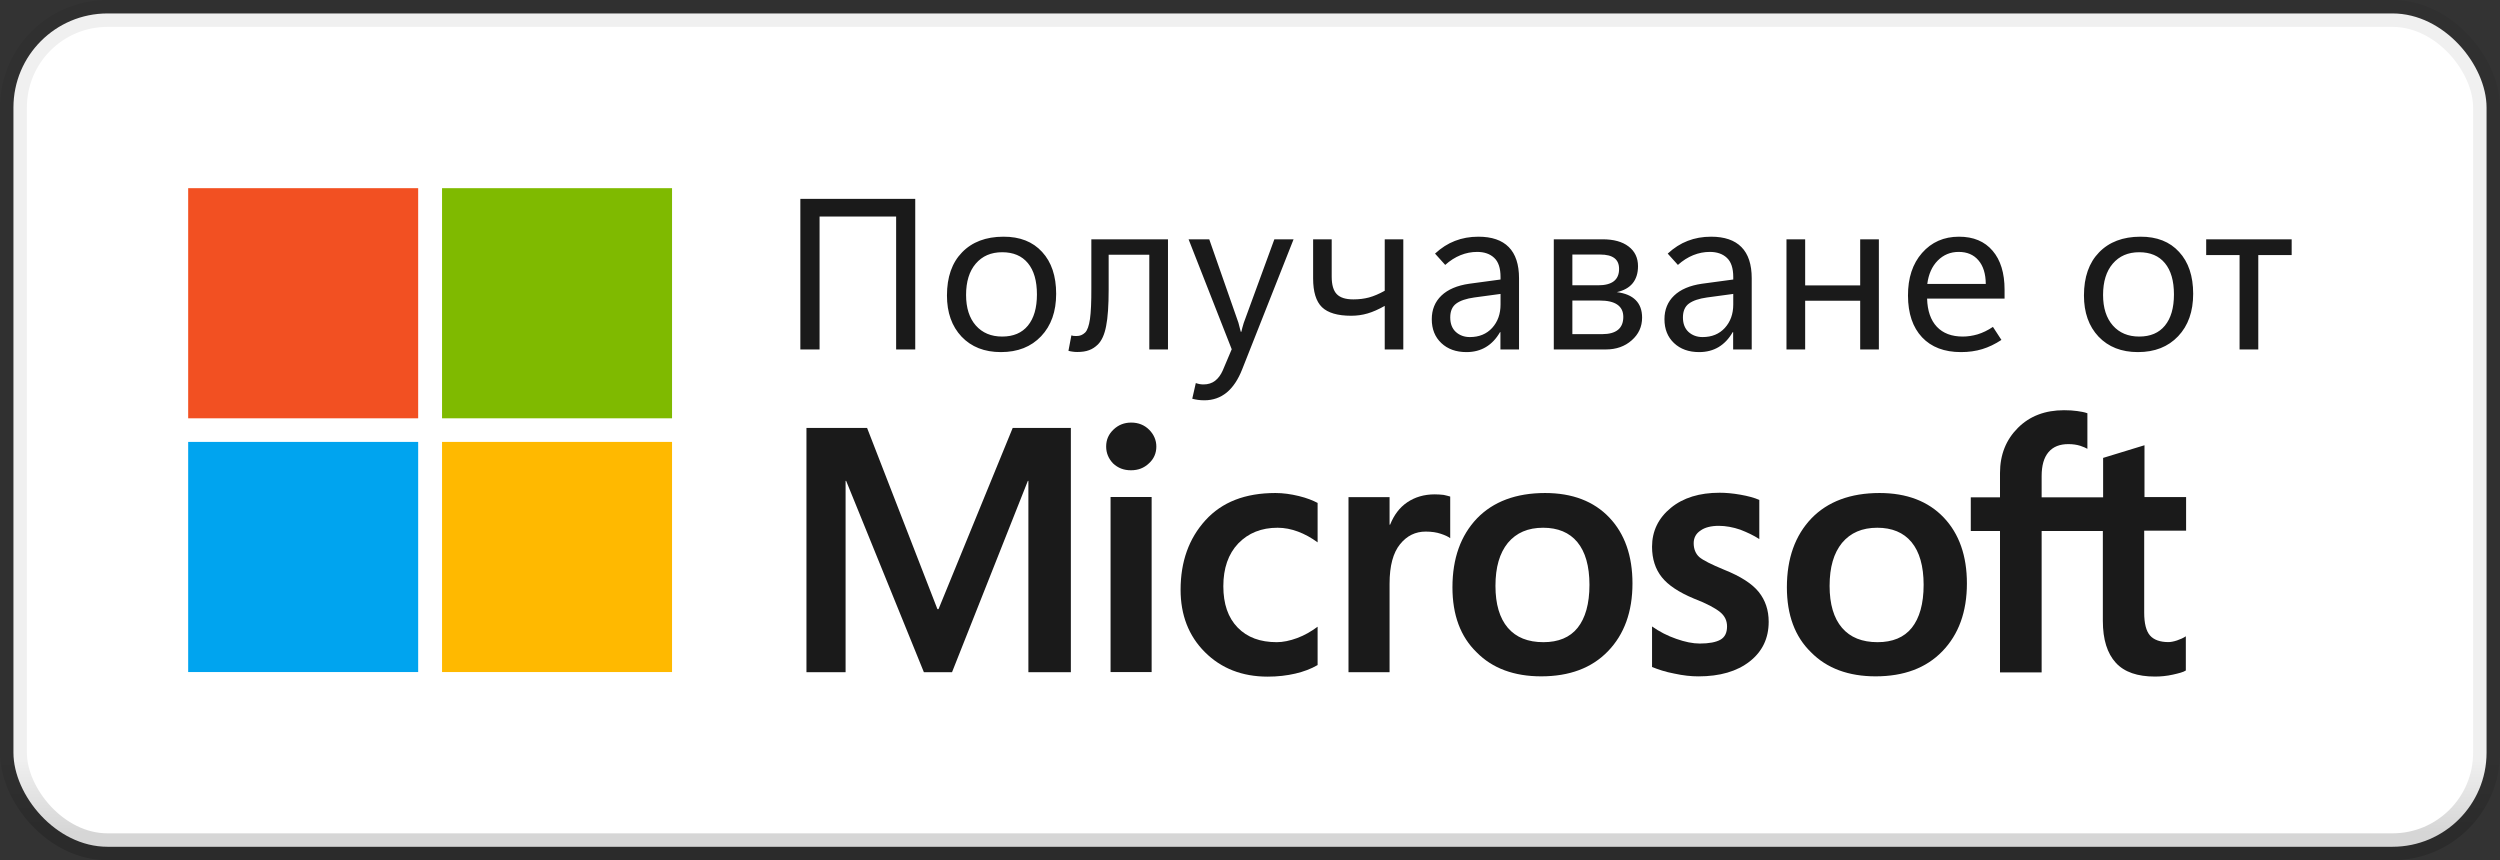 <svg width="93" height="32" viewBox="0 0 93 32" fill="none" xmlns="http://www.w3.org/2000/svg">
<rect x="0" y="0" width="93" height="32" fill="#333333" stroke="none"/>
<rect x="0.5" y="0.5" width="92" height="31" rx="3.5" fill="white"/>
<path d="M15.556 7H7V15.561H15.556V7Z" fill="#F25022"/>
<path d="M25 7H16.444V15.561H25V7Z" fill="#7FBA00"/>
<path d="M15.556 16.439H7V25H15.556V16.439Z" fill="#00A4EF"/>
<path d="M25 16.439H16.444V25H25V16.439Z" fill="#FFB900"/>
<path d="M30.488 13H29.773V7.398H34.047V13H33.336V8.055H30.488V13ZM37.234 13.098C36.622 13.098 36.134 12.906 35.77 12.523C35.408 12.138 35.227 11.628 35.227 10.992C35.227 10.307 35.414 9.772 35.789 9.387C36.164 9.001 36.676 8.807 37.324 8.805C37.939 8.802 38.419 8.991 38.766 9.371C39.115 9.749 39.289 10.268 39.289 10.93C39.289 11.588 39.103 12.115 38.73 12.508C38.358 12.901 37.859 13.098 37.234 13.098ZM37.281 12.52C37.698 12.52 38.017 12.384 38.238 12.113C38.462 11.84 38.574 11.453 38.574 10.953C38.574 10.448 38.462 10.06 38.238 9.789C38.014 9.518 37.695 9.383 37.281 9.383C36.867 9.383 36.539 9.525 36.297 9.809C36.057 10.09 35.938 10.478 35.938 10.973C35.938 11.454 36.059 11.833 36.301 12.109C36.543 12.383 36.87 12.52 37.281 12.52ZM43.449 13H42.754V9.477H41.242V10.773C41.242 11.362 41.211 11.814 41.148 12.129C41.089 12.441 40.986 12.671 40.84 12.816C40.738 12.915 40.629 12.986 40.512 13.027C40.395 13.072 40.249 13.094 40.074 13.094C40.012 13.094 39.956 13.09 39.906 13.082C39.857 13.077 39.803 13.066 39.746 13.051L39.855 12.477C39.882 12.484 39.909 12.491 39.938 12.496C39.966 12.499 40.001 12.5 40.043 12.5C40.111 12.5 40.169 12.49 40.219 12.469C40.271 12.448 40.32 12.415 40.367 12.371C40.45 12.288 40.51 12.12 40.547 11.867C40.583 11.615 40.6 11.232 40.598 10.719V8.902H43.449V13ZM48.121 8.902L46.211 13.734C46.06 14.12 45.867 14.409 45.633 14.602C45.398 14.794 45.121 14.891 44.801 14.891C44.715 14.891 44.634 14.885 44.559 14.875C44.486 14.865 44.417 14.85 44.352 14.832L44.484 14.25C44.536 14.268 44.585 14.281 44.629 14.289C44.676 14.297 44.723 14.301 44.77 14.301C44.941 14.301 45.086 14.255 45.203 14.164C45.32 14.073 45.415 13.944 45.488 13.777L45.82 12.992L44.215 8.902H44.984L46.07 12.008C46.078 12.034 46.089 12.075 46.102 12.133C46.117 12.188 46.135 12.257 46.156 12.34H46.18C46.188 12.303 46.198 12.259 46.211 12.207C46.227 12.152 46.245 12.088 46.266 12.016L47.406 8.902H48.121ZM52.203 13H51.512V11.379C51.283 11.509 51.07 11.603 50.875 11.66C50.682 11.717 50.478 11.746 50.262 11.746C49.759 11.746 49.397 11.639 49.176 11.426C48.957 11.212 48.848 10.855 48.848 10.355V8.902H49.539V10.289C49.539 10.594 49.602 10.811 49.727 10.941C49.852 11.072 50.057 11.137 50.344 11.137C50.555 11.137 50.749 11.113 50.926 11.066C51.105 11.017 51.301 10.934 51.512 10.816V8.902H52.203V13ZM56.508 13H55.816V12.355H55.801C55.66 12.6 55.486 12.785 55.277 12.91C55.069 13.035 54.827 13.098 54.551 13.098C54.165 13.098 53.854 12.986 53.617 12.762C53.38 12.538 53.262 12.242 53.262 11.875C53.262 11.518 53.382 11.225 53.621 10.996C53.861 10.767 54.206 10.62 54.656 10.555L55.82 10.398V10.305C55.82 9.974 55.741 9.736 55.582 9.59C55.426 9.444 55.215 9.371 54.949 9.371C54.738 9.371 54.533 9.411 54.332 9.492C54.132 9.573 53.941 9.694 53.762 9.855L53.383 9.434C53.615 9.22 53.862 9.062 54.125 8.961C54.391 8.857 54.681 8.805 54.996 8.805C55.496 8.805 55.872 8.934 56.125 9.191C56.38 9.449 56.508 9.836 56.508 10.352V13ZM55.82 11.328V10.934L54.844 11.066C54.544 11.108 54.32 11.184 54.172 11.293C54.023 11.402 53.949 11.574 53.949 11.809C53.949 12.04 54.018 12.22 54.156 12.348C54.297 12.475 54.471 12.539 54.68 12.539C55.023 12.539 55.3 12.426 55.508 12.199C55.716 11.97 55.82 11.68 55.82 11.328ZM57.801 13V8.902H59.617C60.029 8.902 60.35 8.991 60.582 9.168C60.816 9.345 60.934 9.59 60.934 9.902C60.934 10.163 60.867 10.375 60.734 10.539C60.602 10.7 60.405 10.81 60.145 10.867C60.457 10.906 60.691 11.005 60.848 11.164C61.007 11.323 61.086 11.54 61.086 11.816C61.086 12.152 60.957 12.434 60.699 12.66C60.444 12.887 60.122 13 59.734 13H57.801ZM58.492 9.469V10.613H59.449C59.71 10.613 59.905 10.562 60.035 10.461C60.165 10.359 60.23 10.207 60.23 10.004C60.23 9.824 60.172 9.69 60.055 9.602C59.938 9.513 59.762 9.469 59.527 9.469H58.492ZM58.492 11.18V12.43H59.602C59.862 12.43 60.057 12.376 60.188 12.27C60.32 12.163 60.387 12.003 60.387 11.789C60.387 11.586 60.312 11.434 60.164 11.332C60.018 11.23 59.8 11.18 59.508 11.18H58.492ZM65.164 13H64.473V12.355H64.457C64.316 12.6 64.142 12.785 63.934 12.91C63.725 13.035 63.483 13.098 63.207 13.098C62.822 13.098 62.51 12.986 62.273 12.762C62.036 12.538 61.918 12.242 61.918 11.875C61.918 11.518 62.038 11.225 62.277 10.996C62.517 10.767 62.862 10.62 63.312 10.555L64.477 10.398V10.305C64.477 9.974 64.397 9.736 64.238 9.59C64.082 9.444 63.871 9.371 63.605 9.371C63.395 9.371 63.189 9.411 62.988 9.492C62.788 9.573 62.598 9.694 62.418 9.855L62.039 9.434C62.271 9.22 62.518 9.062 62.781 8.961C63.047 8.857 63.337 8.805 63.652 8.805C64.152 8.805 64.529 8.934 64.781 9.191C65.037 9.449 65.164 9.836 65.164 10.352V13ZM64.477 11.328V10.934L63.5 11.066C63.2 11.108 62.977 11.184 62.828 11.293C62.68 11.402 62.605 11.574 62.605 11.809C62.605 12.04 62.675 12.22 62.812 12.348C62.953 12.475 63.128 12.539 63.336 12.539C63.68 12.539 63.956 12.426 64.164 12.199C64.372 11.97 64.477 11.68 64.477 11.328ZM66.457 13V8.902H67.152V10.617H69.199V8.902H69.894V13H69.199V11.188H67.152V13H66.457ZM74.57 11.109H71.688C71.701 11.562 71.822 11.912 72.051 12.156C72.28 12.398 72.602 12.52 73.016 12.52C73.195 12.52 73.379 12.492 73.566 12.438C73.757 12.38 73.947 12.288 74.137 12.16L74.453 12.645C74.216 12.801 73.978 12.915 73.738 12.988C73.499 13.061 73.236 13.098 72.949 13.098C72.329 13.098 71.846 12.914 71.5 12.547C71.154 12.177 70.979 11.662 70.977 11C70.974 10.341 71.148 9.811 71.5 9.41C71.854 9.007 72.312 8.805 72.875 8.805C73.412 8.805 73.828 8.979 74.125 9.328C74.422 9.674 74.57 10.158 74.57 10.777V11.109ZM73.871 10.562C73.868 10.185 73.777 9.892 73.598 9.684C73.421 9.475 73.176 9.371 72.863 9.371C72.556 9.371 72.296 9.479 72.082 9.695C71.871 9.909 71.742 10.198 71.695 10.562H73.871ZM79.531 13.098C78.919 13.098 78.431 12.906 78.066 12.523C77.704 12.138 77.523 11.628 77.523 10.992C77.523 10.307 77.711 9.772 78.086 9.387C78.461 9.001 78.973 8.807 79.621 8.805C80.236 8.802 80.716 8.991 81.062 9.371C81.412 9.749 81.586 10.268 81.586 10.93C81.586 11.588 81.4 12.115 81.027 12.508C80.655 12.901 80.156 13.098 79.531 13.098ZM79.578 12.52C79.995 12.52 80.314 12.384 80.535 12.113C80.759 11.84 80.871 11.453 80.871 10.953C80.871 10.448 80.759 10.06 80.535 9.789C80.311 9.518 79.992 9.383 79.578 9.383C79.164 9.383 78.836 9.525 78.594 9.809C78.354 10.09 78.234 10.478 78.234 10.973C78.234 11.454 78.356 11.833 78.598 12.109C78.84 12.383 79.167 12.52 79.578 12.52ZM84.008 13H83.312V9.488H82.07V8.902H85.25V9.488H84.008V13Z" fill="black" fill-opacity="0.896"/>
<path d="M41.149 16.612C41.149 16.356 41.241 16.151 41.426 15.976C41.611 15.802 41.826 15.72 42.082 15.72C42.349 15.72 42.575 15.812 42.749 15.987C42.923 16.161 43.016 16.376 43.016 16.612C43.016 16.858 42.923 17.074 42.739 17.238C42.554 17.412 42.339 17.494 42.072 17.494C41.805 17.494 41.59 17.412 41.405 17.238C41.241 17.064 41.149 16.858 41.149 16.612ZM42.841 25.002H41.313V18.489H42.841V25.002Z" fill="black" fill-opacity="0.896"/>
<path d="M47.498 23.889C47.723 23.889 47.98 23.837 48.257 23.735C48.533 23.632 48.779 23.489 49.015 23.314V24.74C48.769 24.884 48.492 24.986 48.185 25.058C47.877 25.13 47.528 25.171 47.159 25.171C46.205 25.171 45.426 24.863 44.821 24.258C44.215 23.653 43.918 22.873 43.918 21.94C43.918 20.894 44.226 20.032 44.841 19.355C45.456 18.678 46.318 18.34 47.446 18.34C47.733 18.34 48.021 18.381 48.318 18.453C48.615 18.525 48.841 18.617 49.015 18.709V20.176C48.779 20.002 48.533 19.868 48.287 19.776C48.041 19.684 47.785 19.632 47.528 19.632C46.923 19.632 46.441 19.827 46.062 20.217C45.692 20.607 45.508 21.14 45.508 21.807C45.508 22.463 45.682 22.976 46.041 23.345C46.4 23.714 46.882 23.889 47.498 23.889Z" fill="black" fill-opacity="0.896"/>
<path d="M53.374 18.39C53.497 18.39 53.61 18.4 53.702 18.41C53.794 18.431 53.887 18.452 53.948 18.472V20.021C53.866 19.959 53.753 19.908 53.599 19.857C53.446 19.805 53.261 19.775 53.035 19.775C52.656 19.775 52.338 19.928 52.081 20.246C51.825 20.564 51.692 21.046 51.692 21.713V25.005H50.164V18.493H51.692V19.518H51.712C51.856 19.159 52.061 18.882 52.348 18.687C52.635 18.493 52.974 18.39 53.374 18.39Z" fill="black" fill-opacity="0.896"/>
<path d="M54.031 21.848C54.031 20.771 54.339 19.919 54.944 19.284C55.549 18.658 56.4 18.34 57.477 18.34C58.492 18.34 59.292 18.648 59.867 19.253C60.441 19.858 60.728 20.678 60.728 21.704C60.728 22.761 60.42 23.602 59.815 24.227C59.21 24.853 58.38 25.16 57.333 25.16C56.328 25.16 55.518 24.863 54.933 24.268C54.328 23.684 54.031 22.873 54.031 21.848ZM55.631 21.796C55.631 22.473 55.785 22.996 56.092 23.355C56.4 23.714 56.841 23.889 57.415 23.889C57.969 23.889 58.4 23.714 58.687 23.355C58.974 22.996 59.128 22.463 59.128 21.755C59.128 21.058 58.974 20.525 58.677 20.166C58.38 19.807 57.949 19.632 57.405 19.632C56.841 19.632 56.41 19.817 56.092 20.196C55.785 20.576 55.631 21.099 55.631 21.796Z" fill="black" fill-opacity="0.896"/>
<path d="M63.005 20.207C63.005 20.422 63.077 20.597 63.21 20.72C63.354 20.843 63.662 20.997 64.133 21.192C64.749 21.438 65.18 21.715 65.426 22.022C65.672 22.33 65.795 22.699 65.795 23.13C65.795 23.745 65.559 24.238 65.087 24.607C64.615 24.976 63.98 25.161 63.18 25.161C62.913 25.161 62.615 25.13 62.287 25.058C61.959 24.997 61.682 24.904 61.456 24.812V23.304C61.733 23.499 62.031 23.653 62.359 23.766C62.677 23.879 62.974 23.94 63.231 23.94C63.58 23.94 63.836 23.889 64 23.797C64.164 23.704 64.246 23.54 64.246 23.304C64.246 23.089 64.164 22.915 63.99 22.771C63.816 22.628 63.498 22.453 63.016 22.268C62.451 22.033 62.051 21.766 61.816 21.468C61.58 21.171 61.456 20.792 61.456 20.34C61.456 19.756 61.692 19.274 62.154 18.894C62.615 18.515 63.221 18.33 63.969 18.33C64.195 18.33 64.451 18.351 64.739 18.402C65.026 18.453 65.262 18.515 65.446 18.597V20.053C65.241 19.92 65.005 19.807 64.739 19.704C64.472 19.612 64.195 19.561 63.939 19.561C63.651 19.561 63.416 19.622 63.262 19.735C63.087 19.848 63.005 20.012 63.005 20.207Z" fill="black" fill-opacity="0.896"/>
<path d="M66.472 21.848C66.472 20.771 66.779 19.919 67.385 19.284C67.99 18.658 68.841 18.34 69.918 18.34C70.933 18.34 71.733 18.648 72.308 19.253C72.882 19.858 73.169 20.678 73.169 21.704C73.169 22.761 72.861 23.602 72.256 24.227C71.651 24.853 70.82 25.16 69.774 25.16C68.769 25.16 67.959 24.863 67.374 24.268C66.769 23.684 66.472 22.873 66.472 21.848ZM68.061 21.796C68.061 22.473 68.215 22.996 68.523 23.355C68.831 23.714 69.272 23.889 69.846 23.889C70.4 23.889 70.831 23.714 71.118 23.355C71.405 22.996 71.559 22.463 71.559 21.755C71.559 21.058 71.405 20.525 71.108 20.166C70.81 19.807 70.379 19.632 69.836 19.632C69.272 19.632 68.841 19.817 68.523 20.196C68.215 20.576 68.061 21.099 68.061 21.796Z" fill="black" fill-opacity="0.896"/>
<path d="M78.226 19.752V23.096C78.226 23.793 78.39 24.306 78.708 24.655C79.026 25.004 79.518 25.168 80.164 25.168C80.38 25.168 80.605 25.147 80.831 25.096C81.057 25.045 81.221 25.004 81.313 24.942V23.67C81.221 23.732 81.108 23.783 80.985 23.824C80.862 23.865 80.749 23.886 80.667 23.886C80.359 23.886 80.123 23.804 79.98 23.64C79.836 23.475 79.764 23.188 79.764 22.788V19.742H81.323V18.491H79.775V16.563L78.236 17.034V18.501H75.949V17.711C75.949 17.322 76.031 17.024 76.205 16.819C76.38 16.614 76.626 16.521 76.944 16.521C77.108 16.521 77.251 16.542 77.385 16.583C77.508 16.624 77.6 16.665 77.651 16.696V15.373C77.539 15.332 77.415 15.311 77.272 15.291C77.128 15.27 76.964 15.26 76.78 15.26C76.082 15.26 75.508 15.475 75.067 15.916C74.626 16.357 74.4 16.911 74.4 17.599V18.501H73.313V19.752H74.4V25.014H75.949V19.752H78.226V19.752Z" fill="black" fill-opacity="0.896"/>
<path d="M39.836 15.92V25.007H38.256V17.889H38.236L35.415 25.007H34.369L31.477 17.889H31.456V25.007H30V15.92H32.256L34.872 22.659H34.913L37.672 15.92H39.836Z" fill="black" fill-opacity="0.896"/>
<rect x="0.5" y="0.5" width="92" height="31" rx="3.5" stroke="url(#paint0_linear_1602_26757)"/>
<defs>
<linearGradient id="paint0_linear_1602_26757" x1="46.5" y1="1" x2="46.5" y2="31" gradientUnits="userSpaceOnUse">
<stop offset="0.906" stop-opacity="0.058"/>
<stop offset="1" stop-opacity="0.162"/>
</linearGradient>
</defs>
</svg>
